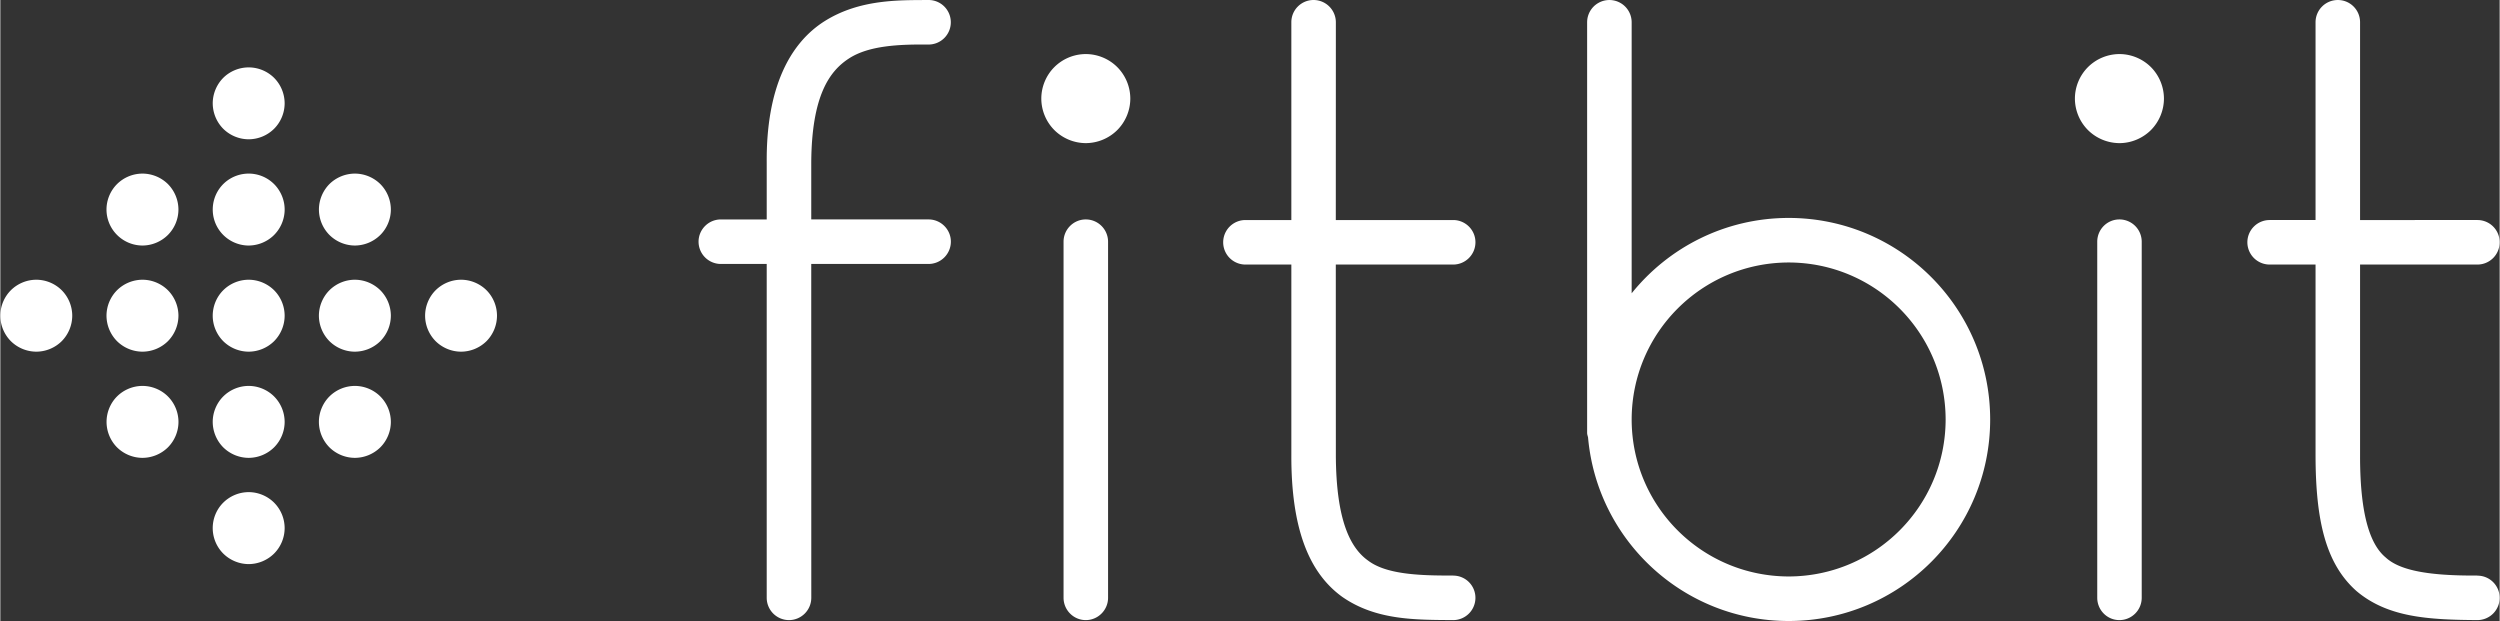 <?xml version="1.0" encoding="UTF-8" standalone="no"?>
<svg
   xmlns:dc="http://purl.org/dc/elements/1.1/"
   xmlns:cc="http://creativecommons.org/ns#"
   xmlns:rdf="http://www.w3.org/1999/02/22-rdf-syntax-ns#"
   xmlns:svg="http://www.w3.org/2000/svg"
   xmlns="http://www.w3.org/2000/svg"
   xmlns:sodipodi="http://sodipodi.sourceforge.net/DTD/sodipodi-0.dtd"
   xmlns:inkscape="http://www.inkscape.org/namespaces/inkscape"
   width="2500"
   height="621"
   viewBox="0 0 495.049 123.004"
   version="1.1"
   id="svg4"
   sodipodi:docname="fitbit_logo_text.svg"
   inkscape:version="1.0.2 (e86c870879, 2021-01-15)">
  <rect x="0" y="0" width="495.049" height="123.004" fill="#333333" stroke="none"/>
  <defs
     id="defs8" />
  <sodipodi:namedview
     pagecolor="#ffffff"
     bordercolor="#666666"
     borderopacity="1"
     objecttolerance="10"
     gridtolerance="10"
     guidetolerance="10"
     inkscape:pageopacity="0"
     inkscape:pageshadow="2"
     inkscape:window-width="1536"
     inkscape:window-height="800"
     id="namedview6"
     showgrid="false"
     inkscape:zoom="0.5036"
     inkscape:cx="1250"
     inkscape:cy="310.5"
     inkscape:window-x="0"
     inkscape:window-y="27"
     inkscape:window-maximized="1"
     inkscape:current-layer="svg4" />
  <path
     d="M183.857 43.463H160.62V32.115c.1-13.133 3.596-18.012 7.44-20.516 3.965-2.594 10.004-2.83 15.797-2.777a4.405 4.405 0 004.406-4.416A4.405 4.405 0 00183.857 0c-5.766.047-13.551-.197-20.514 4.143-7.082 4.43-11.637 13.406-11.545 27.973v11.348h-9.08c-2.441 0-4.42 1.98-4.42 4.406a4.42 4.42 0 004.42 4.414h9.08v66.123a4.423 4.423 0 004.414 4.42 4.424 4.424 0 004.416-4.42c-.002-42.283-.01-45.197-.01-66.123h23.237a4.425 4.425 0 004.42-4.414c.002-2.427-1.984-4.407-4.418-4.407zM287.77 114.012v-.02c-7.438.066-13.436-.381-16.84-2.943-3.369-2.395-6.361-7.631-6.4-20.975-.006-18.98-.01-27.756-.01-37.672h23.246c2.437 0 4.414-1.979 4.414-4.414s-1.979-4.404-4.414-4.404H264.52c0-8.787.01-20.129.01-39.17A4.42 4.42 0 00260.11 0a4.399 4.399 0 00-4.396 4.414v39.17h-9.092a4.408 4.408 0 000 8.818h9.092v37.672c-.051 14.363 3.354 23.293 10.076 28.145 6.705 4.674 14.541 4.545 21.979 4.607a4.414 4.414 0 004.408-4.42 4.396 4.396 0 00-4.407-4.394zM490.645 114.021V114c-9.521.065-15.359-.974-18.172-3.582-2.9-2.396-5.088-7.944-5.072-20.158V52.401h23.24c2.447 0 4.408-1.979 4.408-4.414s-1.961-4.404-4.408-4.404H467.4V4.405A4.393 4.393 0 00463 .003a4.408 4.408 0 00-4.418 4.402v39.178h-9.086a4.41 4.41 0 00-4.418 4.404 4.417 4.417 0 004.418 4.414h9.086V90.26c.027 12.896 2.023 21.423 8.121 26.822 6.185 5.213 14.17 5.674 23.941 5.742a4.409 4.409 0 004.404-4.406 4.394 4.394 0 00-4.403-4.397zM210.594 118.406V47.875c0-2.432 1.979-4.412 4.402-4.412a4.419 4.419 0 014.416 4.412v70.531c0 2.428-1.98 4.42-4.416 4.42-2.423 0-4.402-1.992-4.402-4.42zM415.342 118.406V47.875c0-2.432 1.957-4.412 4.391-4.412a4.415 4.415 0 014.418 4.412v70.531a4.424 4.424 0 01-4.418 4.42c-2.434 0-4.391-1.992-4.391-4.42zM354.225 43.168c-12.578.008-23.791 5.836-31.104 14.926V4.414a4.41 4.41 0 00-8.82 0V85.75c0 .312.115.588.182.885 1.795 20.385 18.883 36.369 39.744 36.369 22.043 0 39.906-17.859 39.906-39.908-.002-22.051-17.865-39.918-39.908-39.928zm0 71.016c-17.182-.033-31.082-13.91-31.104-31.088.022-17.19 13.924-31.072 31.104-31.102 17.174.029 31.059 13.91 31.086 31.102-.029 17.177-13.913 31.054-31.086 31.088zM208.771 25.764a8.873 8.873 0 01-2.582-6.236c0-2.324.938-4.594 2.582-6.236A8.841 8.841 0 01215 10.71c2.321 0 4.592.938 6.233 2.582a8.86 8.86 0 012.584 6.236 8.87 8.87 0 01-2.584 6.236A8.9 8.9 0 01215 28.35a8.885 8.885 0 01-6.229-2.586zM413.504 25.764a8.873 8.873 0 01-2.586-6.236 8.86 8.86 0 012.586-6.236 8.872 8.872 0 016.24-2.582c2.317 0 4.583.938 6.231 2.582a8.902 8.902 0 012.578 6.236 8.91 8.91 0 01-2.578 6.236c-1.648 1.637-3.914 2.586-6.231 2.586a8.913 8.913 0 01-6.24-2.586zM44.148 109.641a7.144 7.144 0 01-2.082-5.041c0-1.875.748-3.707 2.082-5.033a7.18 7.18 0 015.041-2.088c1.875 0 3.711.761 5.039 2.088a7.153 7.153 0 012.084 5.033 7.171 7.171 0 01-2.084 5.041 7.204 7.204 0 01-5.039 2.092 7.213 7.213 0 01-5.041-2.092zM44.148 67.574a7.196 7.196 0 01-2.082-5.041c0-1.879.756-3.713 2.082-5.041a7.178 7.178 0 015.035-2.084c1.881 0 3.709.76 5.045 2.084a7.168 7.168 0 012.084 5.041 7.19 7.19 0 01-2.084 5.041 7.212 7.212 0 01-5.045 2.082 7.188 7.188 0 01-5.035-2.082zM44.15 25.506a7.215 7.215 0 01-2.082-5.035c0-1.883.763-3.717 2.082-5.049a7.168 7.168 0 015.035-2.072 7.17 7.17 0 015.039 2.072 7.182 7.182 0 012.088 5.049 7.174 7.174 0 01-2.088 5.035 7.18 7.18 0 01-5.039 2.082c-1.874 0-3.71-.76-5.035-2.082zM43.963 46.34a7.11 7.11 0 01-1.887-5.104 7.14 7.14 0 012.274-4.967 7.165 7.165 0 015.117-1.879 7.119 7.119 0 014.943 2.27c1.272 1.385 1.977 3.236 1.899 5.125a7.185 7.185 0 01-2.285 4.949 7.202 7.202 0 01-5.11 1.895 7.17 7.17 0 01-4.951-2.289zM44.15 88.607a7.209 7.209 0 01-2.084-5.041c0-1.879.763-3.711 2.084-5.039a7.174 7.174 0 015.039-2.086c1.875 0 3.711.76 5.035 2.086a7.167 7.167 0 012.088 5.039c0 1.877-.76 3.709-2.088 5.041a7.208 7.208 0 01-5.035 2.082 7.212 7.212 0 01-5.039-2.082zM65.184 67.574a7.217 7.217 0 01-2.086-5.041c0-1.879.764-3.713 2.086-5.041a7.184 7.184 0 015.039-2.084 7.21 7.21 0 015.041 2.084 7.178 7.178 0 012.086 5.041 7.2 7.2 0 01-2.086 5.041 7.217 7.217 0 01-5.041 2.082 7.19 7.19 0 01-5.039-2.082zM65.184 46.537a7.17 7.17 0 01-2.08-5.031c0-1.885.758-3.711 2.08-5.047a7.212 7.212 0 015.039-2.072c1.875 0 3.709.754 5.041 2.072a7.196 7.196 0 012.086 5.047c0 1.871-.76 3.709-2.086 5.031a7.211 7.211 0 01-5.041 2.096 7.21 7.21 0 01-5.039-2.096zM65.184 88.607a7.189 7.189 0 01-2.086-5.041c0-1.879.76-3.711 2.086-5.039a7.177 7.177 0 015.039-2.086c1.881 0 3.713.76 5.041 2.086a7.174 7.174 0 012.086 5.039c0 1.877-.76 3.709-2.086 5.041a7.218 7.218 0 01-5.041 2.082 7.212 7.212 0 01-5.039-2.082zM86.217 67.574a7.196 7.196 0 01-2.082-5.041c0-1.879.756-3.713 2.082-5.041a7.187 7.187 0 015.039-2.084c1.877 0 3.713.76 5.041 2.084a7.186 7.186 0 012.076 5.041 7.207 7.207 0 01-2.076 5.041 7.195 7.195 0 01-5.041 2.082 7.194 7.194 0 01-5.039-2.082zM23.111 67.574a7.21 7.21 0 01-2.084-5.041 7.19 7.19 0 012.084-5.041 7.195 7.195 0 015.052-2.084c1.864 0 3.698.76 5.03 2.084a7.202 7.202 0 012.084 5.041 7.224 7.224 0 01-2.084 5.041 7.2 7.2 0 01-5.03 2.082 7.202 7.202 0 01-5.052-2.082zM23.119 46.537a7.119 7.119 0 01-2.093-5.031c0-1.885.756-3.711 2.093-5.047a7.16 7.16 0 015.034-2.072c1.873 0 3.707.754 5.037 2.072a7.213 7.213 0 012.086 5.047 7.176 7.176 0 01-2.086 5.031 7.202 7.202 0 01-5.037 2.096 7.16 7.16 0 01-5.034-2.096zM23.111 88.607a7.19 7.19 0 01-2.073-5.041c0-1.879.75-3.711 2.073-5.039a7.177 7.177 0 015.045-2.086c1.875 0 3.714.76 5.039 2.086a7.167 7.167 0 012.088 5.039c0 1.877-.76 3.709-2.088 5.041a7.219 7.219 0 01-5.039 2.082 7.212 7.212 0 01-5.045-2.082zM2.084 67.574A7.172 7.172 0 010 62.533a7.15 7.15 0 012.084-5.041 7.191 7.191 0 015.039-2.084 7.18 7.18 0 015.037 2.084 7.186 7.186 0 012.081 5.041 7.208 7.208 0 01-2.081 5.041 7.186 7.186 0 01-5.037 2.082 7.198 7.198 0 01-5.039-2.082z"
     id="path2"
     style="fill:#ffffff" />
</svg>
